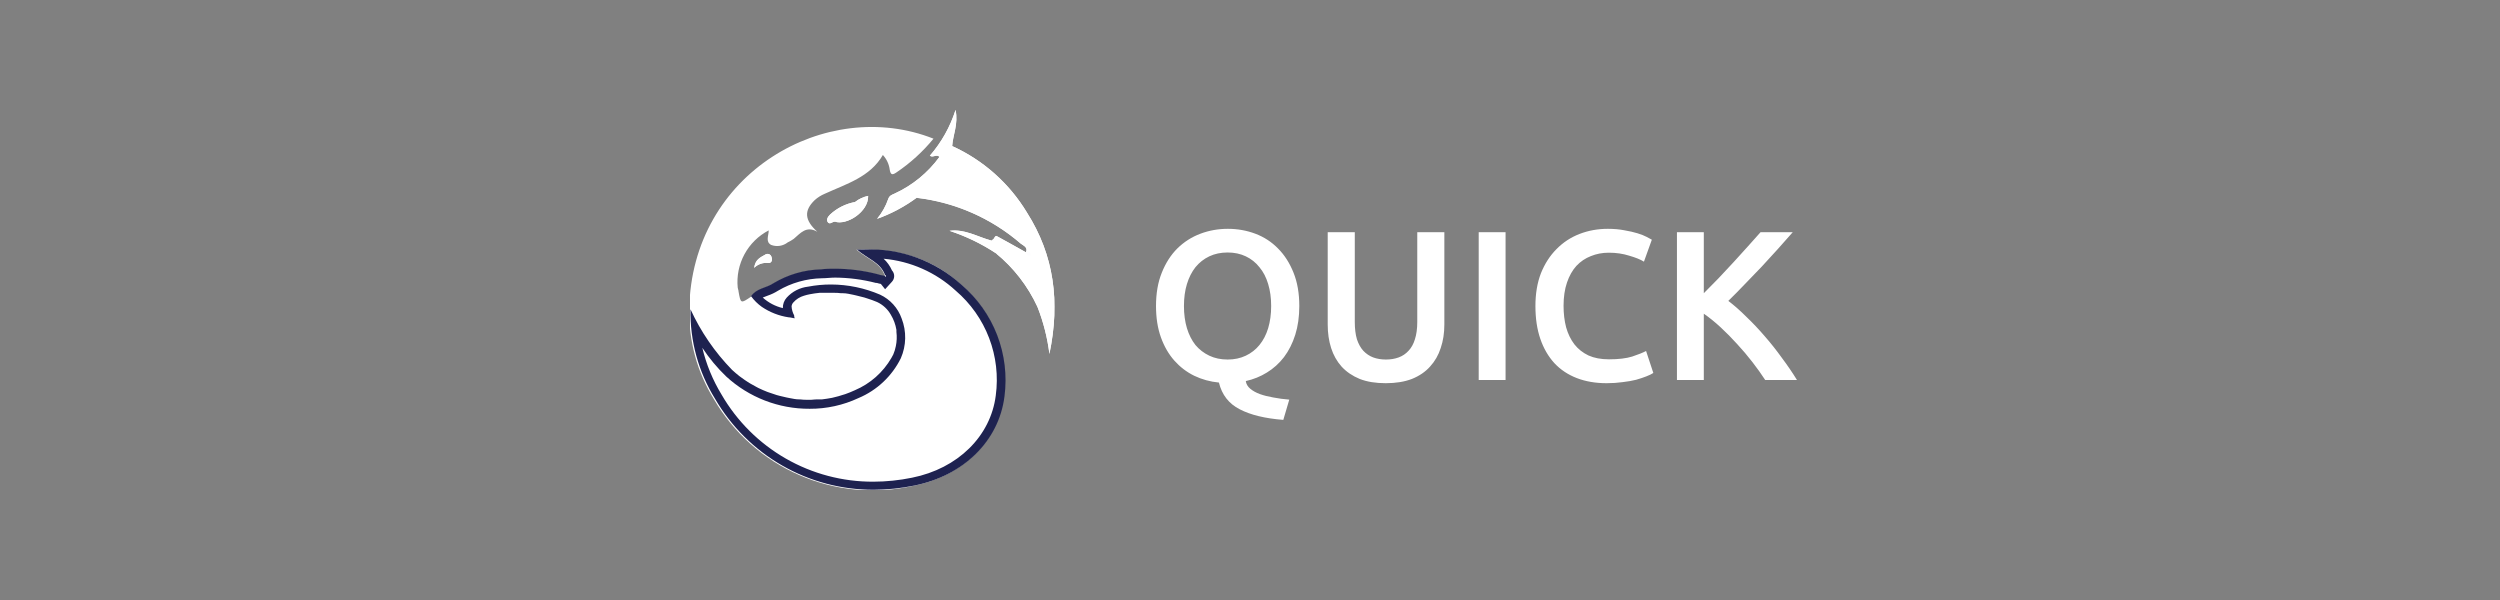 <svg width="250" height="60" viewBox="0 0 250 60" fill="none" xmlns="http://www.w3.org/2000/svg">
<rect x="0" y="0" width="250" height="60" fill="#808080" stroke="none"/>
<path d="M118.395 30.601C118.395 31.411 118.494 32.151 118.693 32.819C118.892 33.472 119.177 34.034 119.546 34.503C119.93 34.958 120.392 35.313 120.932 35.569C121.472 35.825 122.084 35.953 122.766 35.953C123.434 35.953 124.038 35.825 124.578 35.569C125.118 35.313 125.573 34.958 125.943 34.503C126.327 34.034 126.618 33.472 126.817 32.819C127.016 32.151 127.116 31.411 127.116 30.601C127.116 29.791 127.016 29.059 126.817 28.405C126.618 27.737 126.327 27.175 125.943 26.72C125.573 26.251 125.118 25.889 124.578 25.633C124.038 25.377 123.434 25.249 122.766 25.249C122.084 25.249 121.472 25.377 120.932 25.633C120.392 25.889 119.93 26.251 119.546 26.72C119.177 27.189 118.892 27.751 118.693 28.405C118.494 29.059 118.395 29.791 118.395 30.601ZM129.93 30.601C129.93 31.667 129.795 32.627 129.525 33.48C129.255 34.333 128.878 35.079 128.395 35.718C127.912 36.344 127.343 36.856 126.689 37.254C126.05 37.652 125.346 37.936 124.578 38.107C124.621 38.405 124.77 38.661 125.026 38.874C125.282 39.087 125.602 39.265 125.986 39.407C126.384 39.549 126.831 39.663 127.329 39.748C127.841 39.848 128.374 39.919 128.928 39.962L128.331 41.987C126.497 41.845 125.04 41.49 123.96 40.921C122.88 40.367 122.19 39.478 121.892 38.256C121.01 38.171 120.186 37.943 119.418 37.574C118.665 37.204 118.004 36.699 117.435 36.06C116.867 35.42 116.419 34.645 116.092 33.736C115.765 32.826 115.601 31.781 115.601 30.601C115.601 29.336 115.793 28.227 116.177 27.275C116.561 26.308 117.08 25.498 117.734 24.844C118.402 24.19 119.169 23.7 120.037 23.373C120.904 23.046 121.821 22.882 122.787 22.882C123.754 22.882 124.671 23.046 125.538 23.373C126.405 23.7 127.158 24.19 127.798 24.844C128.452 25.498 128.971 26.308 129.355 27.275C129.738 28.227 129.93 29.336 129.93 30.601ZM138.571 38.32C137.562 38.32 136.694 38.178 135.969 37.893C135.244 37.595 134.64 37.183 134.157 36.657C133.688 36.131 133.34 35.512 133.112 34.802C132.885 34.091 132.771 33.309 132.771 32.456V23.223H135.479V32.2C135.479 32.868 135.55 33.444 135.692 33.927C135.849 34.397 136.062 34.78 136.332 35.079C136.616 35.377 136.943 35.598 137.313 35.74C137.697 35.882 138.123 35.953 138.592 35.953C139.061 35.953 139.488 35.882 139.872 35.74C140.255 35.598 140.582 35.377 140.852 35.079C141.137 34.78 141.35 34.397 141.492 33.927C141.648 33.444 141.727 32.868 141.727 32.2V23.223H144.435V32.456C144.435 33.309 144.314 34.091 144.072 34.802C143.845 35.512 143.489 36.131 143.006 36.657C142.537 37.183 141.933 37.595 141.194 37.893C140.454 38.178 139.58 38.32 138.571 38.32ZM147.87 23.223H150.557V38H147.87V23.223ZM160.664 38.32C159.555 38.32 158.56 38.149 157.678 37.808C156.797 37.467 156.051 36.969 155.44 36.316C154.828 35.647 154.359 34.837 154.032 33.885C153.705 32.932 153.542 31.838 153.542 30.601C153.542 29.364 153.727 28.27 154.096 27.317C154.48 26.365 154.999 25.562 155.653 24.908C156.307 24.24 157.074 23.735 157.956 23.394C158.837 23.053 159.782 22.882 160.792 22.882C161.403 22.882 161.957 22.932 162.455 23.032C162.952 23.117 163.386 23.216 163.755 23.33C164.125 23.444 164.431 23.564 164.672 23.692C164.914 23.82 165.085 23.913 165.184 23.97L164.395 26.166C164.054 25.953 163.564 25.754 162.924 25.569C162.298 25.37 161.616 25.27 160.877 25.27C160.237 25.27 159.64 25.384 159.086 25.611C158.531 25.825 158.048 26.152 157.636 26.592C157.238 27.033 156.925 27.587 156.698 28.256C156.47 28.924 156.356 29.698 156.356 30.58C156.356 31.361 156.442 32.079 156.612 32.733C156.797 33.387 157.074 33.956 157.444 34.439C157.814 34.908 158.283 35.278 158.851 35.548C159.42 35.804 160.102 35.932 160.898 35.932C161.851 35.932 162.625 35.839 163.222 35.654C163.819 35.456 164.281 35.271 164.608 35.1L165.333 37.296C165.163 37.41 164.928 37.524 164.63 37.638C164.345 37.751 164.004 37.865 163.606 37.979C163.208 38.078 162.76 38.156 162.263 38.213C161.765 38.284 161.232 38.32 160.664 38.32ZM176.521 38C176.152 37.431 175.725 36.834 175.242 36.209C174.759 35.583 174.247 34.979 173.707 34.397C173.181 33.814 172.633 33.259 172.065 32.733C171.496 32.207 170.935 31.752 170.38 31.369V38H167.694V23.223H170.38V29.322C170.849 28.853 171.34 28.355 171.852 27.829C172.363 27.289 172.868 26.749 173.365 26.209C173.877 25.654 174.361 25.121 174.815 24.609C175.27 24.098 175.683 23.636 176.052 23.223H179.272C178.803 23.764 178.305 24.325 177.779 24.908C177.253 25.491 176.713 26.081 176.159 26.678C175.604 27.261 175.043 27.843 174.474 28.426C173.92 29.009 173.373 29.563 172.832 30.089C173.429 30.544 174.034 31.077 174.645 31.689C175.27 32.285 175.882 32.932 176.479 33.629C177.076 34.311 177.644 35.029 178.184 35.782C178.739 36.522 179.243 37.261 179.698 38H176.521Z" fill="white"/>
<g clip-path="url(#clip0)">
<path d="M83.49 22.165C84.662 22.564 86.865 21.184 86.815 19.588C86.335 19.689 85.886 19.899 85.501 20.203C84.567 20.375 83.702 20.811 83.007 21.458C82.799 21.666 82.584 21.965 82.791 22.231C82.999 22.497 83.24 22.131 83.49 22.165ZM99.16 24.06C97.772 23.694 96.483 22.871 94.954 23.079C96.59 23.616 98.147 24.367 99.584 25.316C101.359 26.764 102.781 28.598 103.741 30.678C104.336 32.19 104.738 33.77 104.938 35.383C106.027 30.171 105.412 25.523 102.693 21.25C100.93 18.327 98.321 16.008 95.212 14.6C95.287 13.469 95.843 12.397 95.552 10.983C95.018 12.67 94.144 14.229 92.983 15.564C93.308 15.797 93.64 15.364 93.948 15.68C92.788 17.27 91.239 18.536 89.45 19.355C89.167 19.48 88.935 19.554 88.819 19.895C88.569 20.616 88.192 21.286 87.705 21.874C89.116 21.367 90.446 20.659 91.653 19.77C95.502 20.219 99.128 21.812 102.062 24.343C102.311 24.551 102.818 24.7 102.593 25.224C101.654 24.7 100.715 24.168 99.767 23.653C99.567 23.545 99.559 23.561 99.368 23.869L99.16 24.06ZM88.469 27.56C88.228 27.668 88.013 27.56 87.796 27.485C85.938 26.994 84.008 26.828 82.093 26.995C80.415 27.038 78.776 27.516 77.338 28.383C76.632 28.865 75.675 28.865 75.102 29.672C74.071 30.37 74.071 30.37 73.855 29.156C73.855 29.023 73.788 28.898 73.772 28.765C73.659 27.61 73.893 26.448 74.446 25.427C74.998 24.406 75.843 23.574 76.872 23.038C76.872 23.553 76.523 24.168 77.113 24.492C77.389 24.597 77.687 24.628 77.979 24.583C78.27 24.538 78.545 24.418 78.776 24.235C78.986 24.137 79.186 24.02 79.374 23.886C80.048 23.32 80.63 22.539 81.736 23.179C80.447 22.015 80.381 21.067 81.47 20.012C81.765 19.747 82.102 19.534 82.467 19.38C84.621 18.391 87.007 17.717 88.287 15.498C88.668 15.911 88.91 16.435 88.977 16.994C89.068 17.501 89.242 17.509 89.617 17.26C91.021 16.319 92.278 15.176 93.349 13.868C82.675 9.628 69.125 17.277 68.925 30.952C68.865 34.107 69.717 37.213 71.378 39.897C73.345 43.281 76.341 45.948 79.93 47.511C83.518 49.073 87.512 49.449 91.329 48.584C96.226 47.603 99.792 44.153 100.357 39.664C100.639 37.591 100.397 35.48 99.653 33.524C98.91 31.568 97.688 29.829 96.101 28.466C93.216 25.789 89.691 24.817 85.642 24.966C86.682 25.881 88.004 26.238 88.461 27.518L88.469 27.56ZM75.417 26.787C75.59 26.611 75.8 26.476 76.031 26.391C76.263 26.306 76.511 26.274 76.756 26.297C77.163 26.363 77.271 25.997 77.155 25.723C77.142 25.654 77.112 25.59 77.068 25.537C77.023 25.483 76.966 25.442 76.901 25.417C76.835 25.392 76.765 25.384 76.696 25.394C76.627 25.404 76.562 25.431 76.507 25.474C76.025 25.748 75.525 25.947 75.417 26.787Z" fill="white"/>
<path d="M87.323 48.585C84.182 48.6 81.092 47.784 78.368 46.221C75.644 44.657 73.381 42.401 71.81 39.681C70.51 37.577 69.713 35.202 69.482 32.739C70.379 34.442 71.535 35.996 72.908 37.345C75.104 39.367 77.985 40.481 80.971 40.462C82.596 40.471 84.203 40.118 85.676 39.432C87.433 38.7 88.866 37.356 89.709 35.649C90.209 34.489 90.233 33.178 89.775 32C89.614 31.529 89.359 31.096 89.026 30.726C88.693 30.356 88.289 30.057 87.838 29.846C86.343 29.205 84.734 28.872 83.108 28.865C82.363 28.865 81.62 28.934 80.888 29.073C80.164 29.156 79.493 29.492 78.992 30.021C78.837 30.205 78.74 30.431 78.712 30.671C78.683 30.91 78.726 31.152 78.835 31.368C77.602 31.219 76.464 30.628 75.634 29.705C75.92 29.479 76.248 29.309 76.598 29.206C76.941 29.097 77.268 28.943 77.571 28.749C78.956 27.93 80.527 27.478 82.135 27.436C82.592 27.436 83.058 27.369 83.523 27.369C84.926 27.379 86.323 27.563 87.68 27.918H87.805C87.948 27.973 88.1 28.004 88.254 28.009L88.495 28.333L89.06 27.668L88.894 27.344L88.827 27.269C88.427 26.453 87.77 25.79 86.957 25.382C90.246 25.345 93.426 26.561 95.852 28.782C99.111 31.817 100.507 35.433 100.009 39.59C99.51 43.746 96.06 47.213 91.313 48.161C90 48.434 88.664 48.576 87.323 48.585Z" fill="white"/>
<path d="M96.142 28.466C93.506 26.07 90.033 24.807 86.474 24.95H85.685C86.724 25.864 88.046 26.222 88.503 27.502L88.603 27.593L88.552 27.66L88.469 27.544C88.404 27.559 88.335 27.559 88.27 27.544C88.108 27.525 87.949 27.485 87.796 27.427C86.401 27.064 84.965 26.877 83.523 26.87C83.049 26.87 82.575 26.87 82.093 26.937C80.415 26.979 78.776 27.458 77.338 28.325C76.632 28.807 75.675 28.807 75.102 29.614C75.401 30.027 75.766 30.389 76.182 30.686C76.987 31.232 77.906 31.59 78.868 31.733C79.059 31.733 79.267 31.808 79.466 31.833C79.454 31.763 79.438 31.693 79.417 31.625C79.418 31.598 79.418 31.57 79.417 31.542C79.265 31.263 79.176 30.953 79.158 30.636C79.172 30.486 79.237 30.346 79.341 30.237C79.622 29.919 79.989 29.688 80.397 29.572C80.593 29.509 80.793 29.459 80.996 29.422C81.317 29.359 81.642 29.312 81.968 29.281H82.284C82.508 29.281 82.742 29.281 82.966 29.281H83.29C83.573 29.281 83.864 29.281 84.121 29.323H84.305C84.654 29.323 84.994 29.414 85.335 29.48L85.593 29.539C85.859 29.597 86.117 29.672 86.424 29.747L86.707 29.838C87.048 29.946 87.38 30.062 87.713 30.204C88.291 30.475 88.771 30.919 89.085 31.476C89.365 31.94 89.555 32.453 89.642 32.989C89.646 33.055 89.646 33.122 89.642 33.188C89.701 33.665 89.681 34.148 89.583 34.618C89.527 34.904 89.441 35.182 89.326 35.45L89.142 35.79C88.306 37.237 87.023 38.372 85.485 39.024C85.169 39.174 84.845 39.298 84.521 39.415L84.246 39.498C83.98 39.59 83.706 39.664 83.415 39.731L83.215 39.781C82.874 39.847 82.542 39.897 82.201 39.939H81.944C81.669 39.939 81.395 39.939 81.112 39.98H80.829C80.538 39.98 80.247 39.98 79.998 39.939H79.907C79.583 39.939 79.266 39.864 78.951 39.806L78.66 39.748L77.986 39.59L77.67 39.506L76.98 39.274L76.739 39.191C76.44 39.074 76.149 38.949 75.858 38.808L75.667 38.708C75.442 38.592 75.226 38.467 75.01 38.343L74.744 38.176C74.545 38.052 74.361 37.919 74.179 37.786L73.937 37.611C73.688 37.411 73.439 37.204 73.206 36.987C71.483 35.221 70.077 33.171 69.049 30.927C68.99 34.083 69.841 37.188 71.502 39.872C73.116 42.651 75.433 44.955 78.221 46.553C81.008 48.151 84.168 48.986 87.381 48.975C88.738 48.97 90.091 48.831 91.421 48.559C96.317 47.579 99.884 44.129 100.449 39.639C100.72 37.566 100.468 35.457 99.716 33.505C98.964 31.554 97.735 29.822 96.142 28.466ZM99.576 39.556C99.06 43.63 95.777 46.855 91.204 47.77C89.93 48.033 88.632 48.166 87.33 48.169C84.259 48.181 81.24 47.382 78.576 45.854C75.912 44.326 73.699 42.122 72.159 39.465C71.275 38.012 70.624 36.43 70.23 34.776C70.916 35.818 71.716 36.78 72.616 37.644C74.891 39.74 77.877 40.896 80.97 40.878C82.656 40.886 84.323 40.52 85.85 39.806C87.694 39.031 89.197 37.617 90.083 35.824C90.634 34.562 90.664 33.133 90.165 31.85C89.982 31.328 89.696 30.849 89.325 30.439C88.954 30.029 88.505 29.698 88.004 29.464C86.457 28.8 84.791 28.455 83.107 28.45C82.335 28.448 81.564 28.521 80.805 28.666C79.987 28.76 79.231 29.147 78.676 29.755C78.413 30.043 78.273 30.421 78.286 30.811C77.537 30.635 76.844 30.271 76.274 29.755L76.748 29.572C77.122 29.446 77.478 29.276 77.812 29.065C79.136 28.285 80.639 27.859 82.176 27.826C82.617 27.826 83.074 27.76 83.523 27.76C84.895 27.771 86.26 27.949 87.589 28.292H87.688C87.817 28.337 87.951 28.37 88.087 28.392L88.511 28.924L89.193 28.175C89.338 28.021 89.418 27.818 89.418 27.606C89.418 27.394 89.338 27.191 89.193 27.036C88.999 26.595 88.716 26.199 88.362 25.873C91.05 26.112 93.585 27.234 95.569 29.065C97.061 30.339 98.21 31.967 98.91 33.8C99.61 35.633 99.839 37.612 99.576 39.556Z" fill="#1E2250"/>
<path d="M102.602 25.241C102.827 24.717 102.32 24.567 102.07 24.359C99.136 21.828 95.51 20.236 91.662 19.787C93.301 18.424 94.532 16.634 95.22 14.616C98.33 16.025 100.939 18.344 102.702 21.267C105.421 25.556 106.027 30.204 104.946 35.399C104.746 33.787 104.344 32.206 103.749 30.694C102.789 28.614 101.368 26.78 99.593 25.332C100.956 25.332 102.187 25.906 103.484 26.163L103.666 25.897L103.085 25.556C103.026 25.307 103.01 25.008 102.619 25.207L102.602 25.241Z" fill="white"/>
<path d="M95.22 14.616C94.532 16.634 93.301 18.424 91.662 19.787C90.454 20.675 89.124 21.384 87.713 21.89C88.2 21.303 88.577 20.633 88.827 19.912C88.943 19.571 89.177 19.496 89.459 19.372C91.249 18.552 92.797 17.287 93.956 15.697C93.649 15.381 93.317 15.813 92.993 15.581C94.153 14.245 95.027 12.686 95.561 11C95.852 12.413 95.295 13.486 95.22 14.616Z" fill="white"/>
<path d="M103.076 25.548L103.658 25.889L103.475 26.155C102.178 25.889 100.981 25.274 99.585 25.324C98.147 24.376 96.59 23.624 94.954 23.087C96.484 22.88 97.772 23.703 99.16 24.068L99.377 24.151V23.894C99.568 23.586 99.576 23.57 99.776 23.678C100.724 24.193 101.663 24.725 102.602 25.249C102.602 25.523 102.818 25.556 103.076 25.548Z" fill="white"/>
<path d="M85.502 20.203C85.886 19.899 86.336 19.689 86.815 19.587C86.865 21.184 84.662 22.564 83.49 22.165C84.305 21.657 85.302 21.333 85.502 20.203Z" fill="white"/>
<path d="M85.501 20.203C85.302 21.333 84.304 21.657 83.49 22.165C83.249 22.165 82.983 22.489 82.791 22.231C82.6 21.973 82.791 21.666 83.007 21.458C83.702 20.811 84.568 20.375 85.501 20.203Z" fill="white"/>
<path d="M75.418 26.787C75.526 25.955 76.025 25.748 76.507 25.473C76.562 25.431 76.627 25.403 76.696 25.393C76.765 25.383 76.836 25.391 76.901 25.416C76.966 25.441 77.024 25.483 77.068 25.536C77.113 25.59 77.142 25.654 77.155 25.723C77.272 25.997 77.156 26.363 76.757 26.296C76.511 26.274 76.263 26.306 76.031 26.391C75.8 26.476 75.591 26.611 75.418 26.787Z" fill="white"/>
<path d="M88.503 27.519L88.603 27.61L88.552 27.677L88.47 27.56L88.503 27.519Z" fill="#FDFDFE"/>
<path d="M103.076 25.548C102.818 25.548 102.602 25.548 102.61 25.199C103.001 25 103.018 25.299 103.076 25.548Z" fill="#FDFDFE"/>
<path d="M99.377 23.886V24.143L99.16 24.06L99.377 23.886Z" fill="#FDFDFE"/>
</g>
<defs>
<clipPath id="clip0">
<rect width="36.429" height="38" fill="white" transform="translate(69 11)"/>
</clipPath>
</defs>
</svg>
